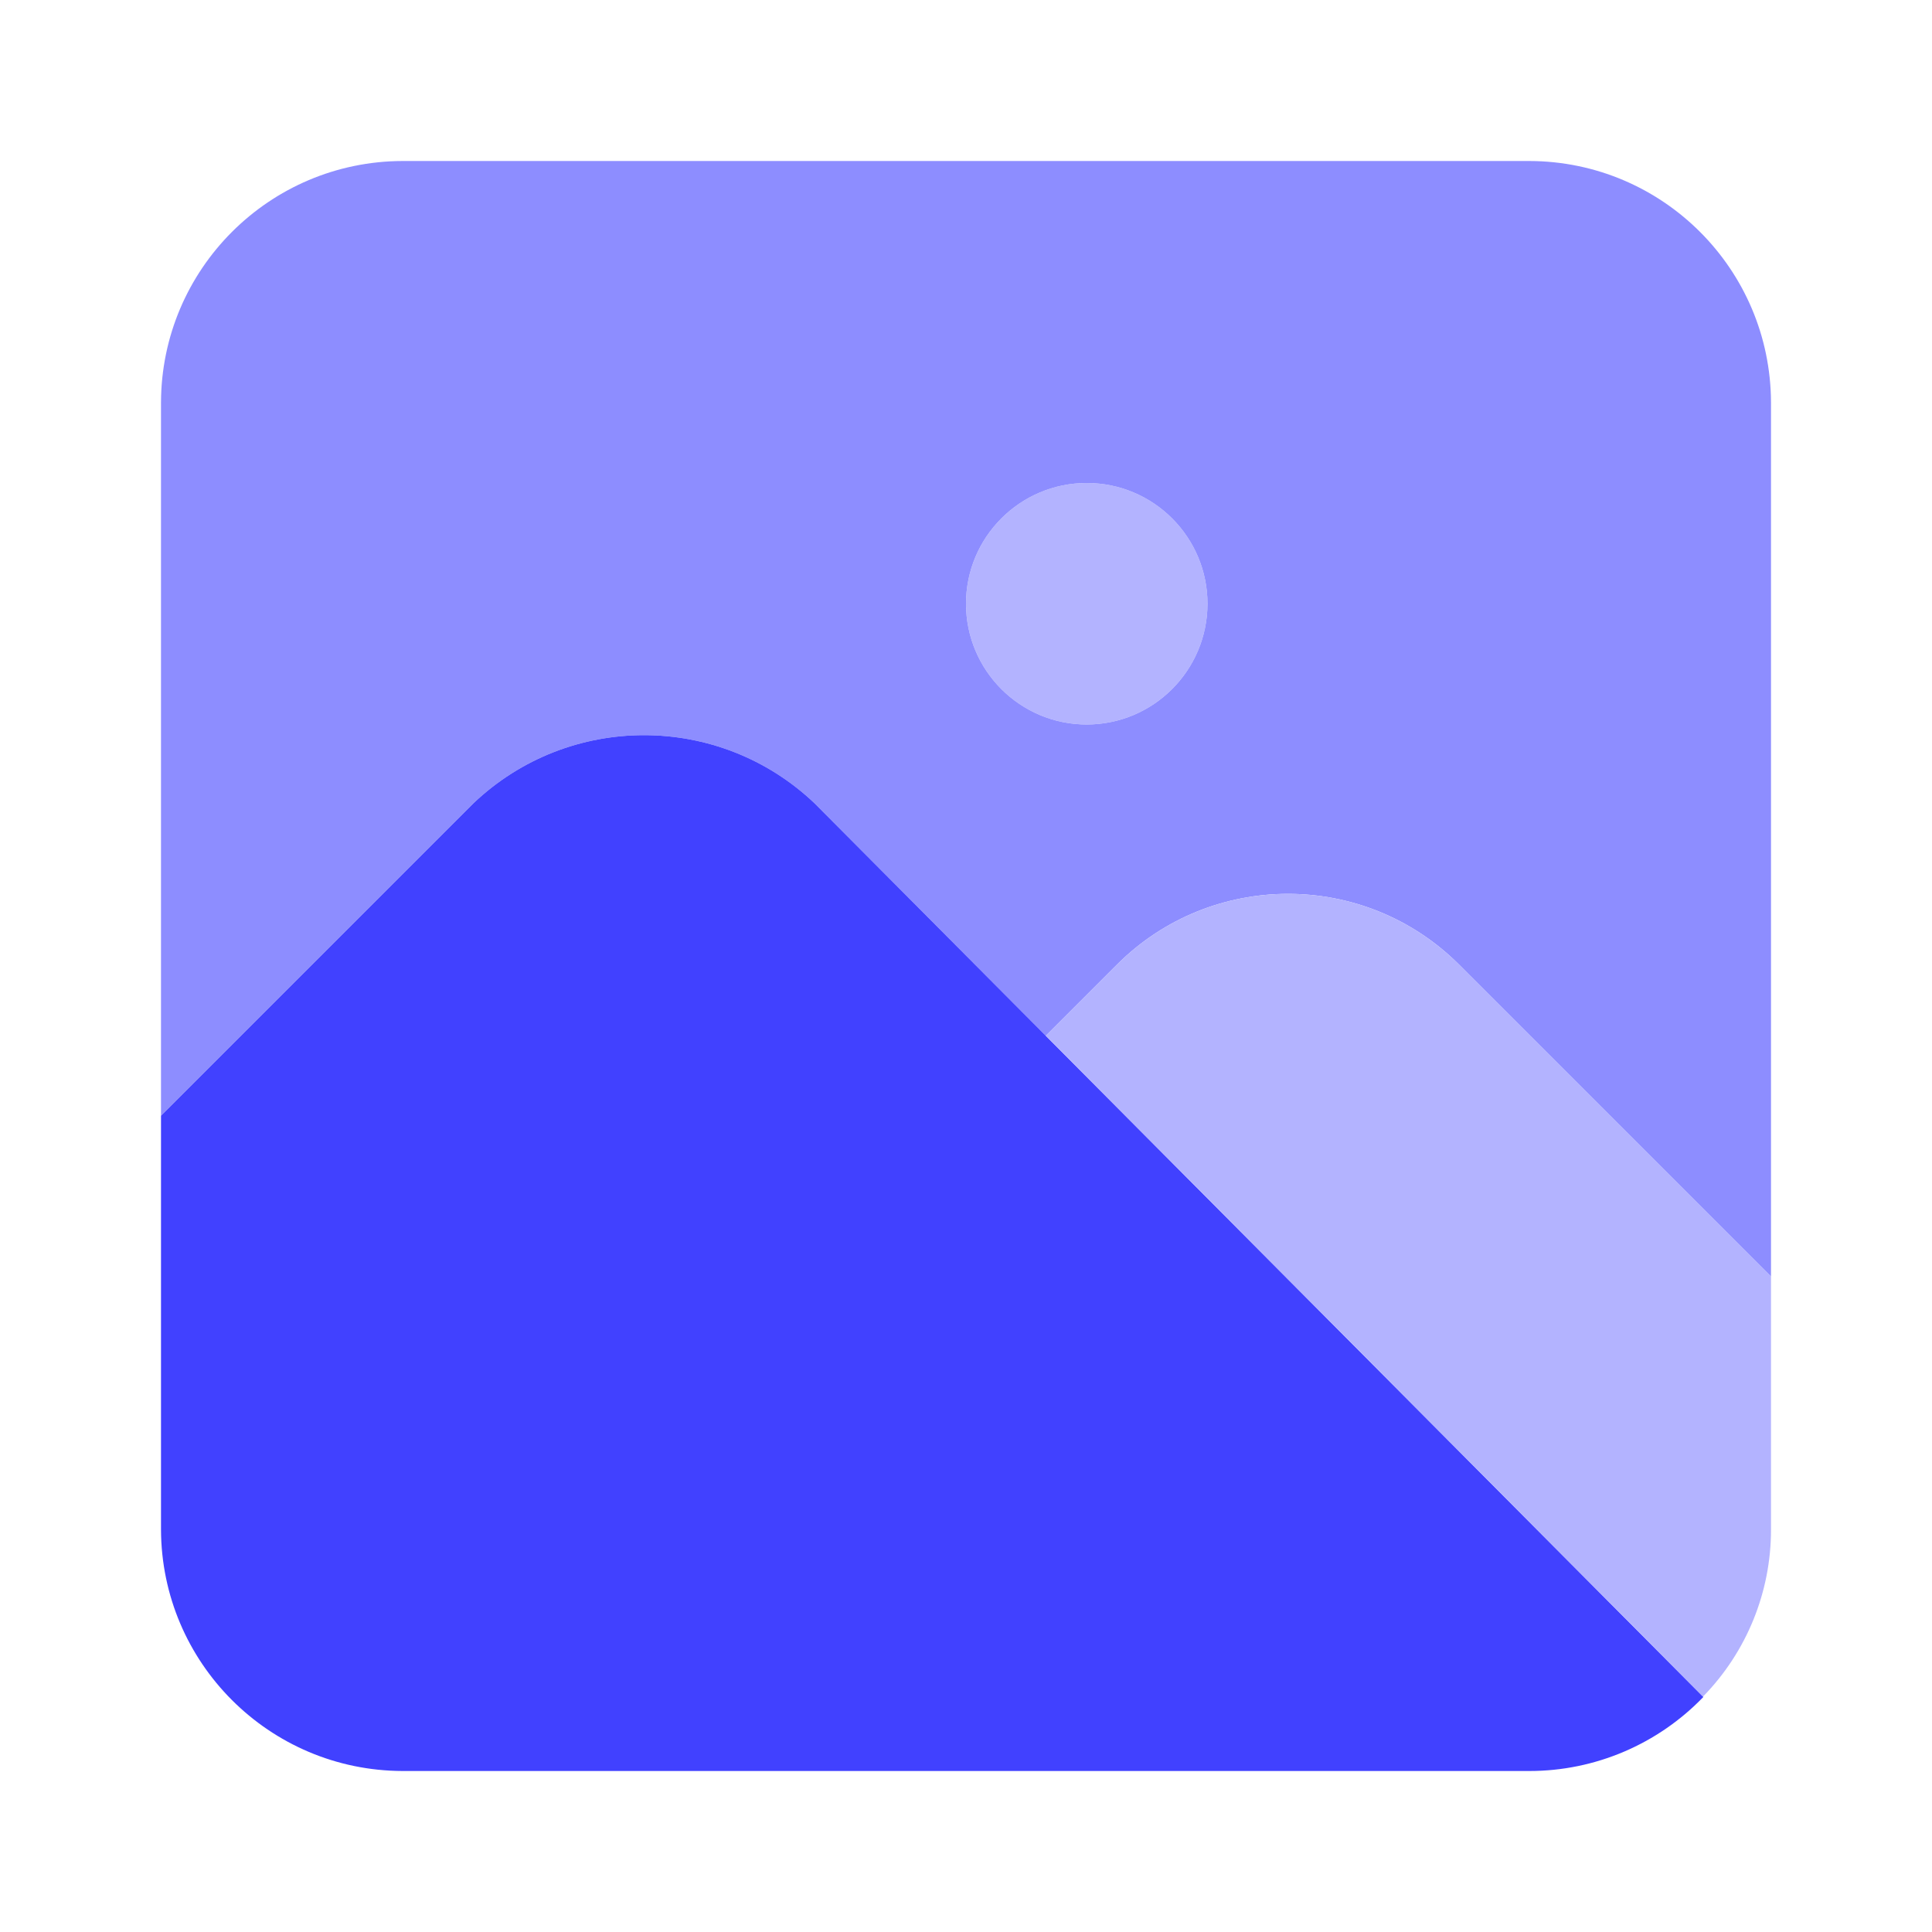 <svg xmlns="http://www.w3.org/2000/svg" enable-background="new 0 0 24 24" viewBox="0 0 24 24"><path fill="#b3b3ff" d="M13.5,9C12.672,9,12,8.328,12,7.5S12.672,6,13.5,6S15,6.672,15,7.5C14.999,8.328,14.328,8.999,13.5,9z"/><path fill="#8d8dff" d="M19,2H5C3.345,2.005,2.005,3.345,2,5v8.86l3.88-3.88c1.187-1.13,3.053-1.13,4.24,0l2.871,2.887l0.888-0.888c1.173-1.167,3.069-1.167,4.242,0L22,15.858V5C21.995,3.345,20.655,2.005,19,2z M13.5,9C12.672,9,12,8.328,12,7.5S12.672,6,13.5,6S15,6.672,15,7.5C14.999,8.328,14.328,8.999,13.5,9z"/><path fill="#4141ff" d="M10.12,9.98c-1.187-1.13-3.053-1.13-4.24,0L2,13.86V19c0.005,1.655,1.345,2.995,3,3h14c0.815-0,1.595-0.333,2.16-0.92L10.12,9.98z"/><path fill="#b3b3ff" d="M22,15.858l-3.879-3.879c-1.173-1.167-3.069-1.167-4.242,0L12.991,12.867l8.164,8.209C21.698,20.521,22.001,19.776,22,19V15.858z"/></svg>